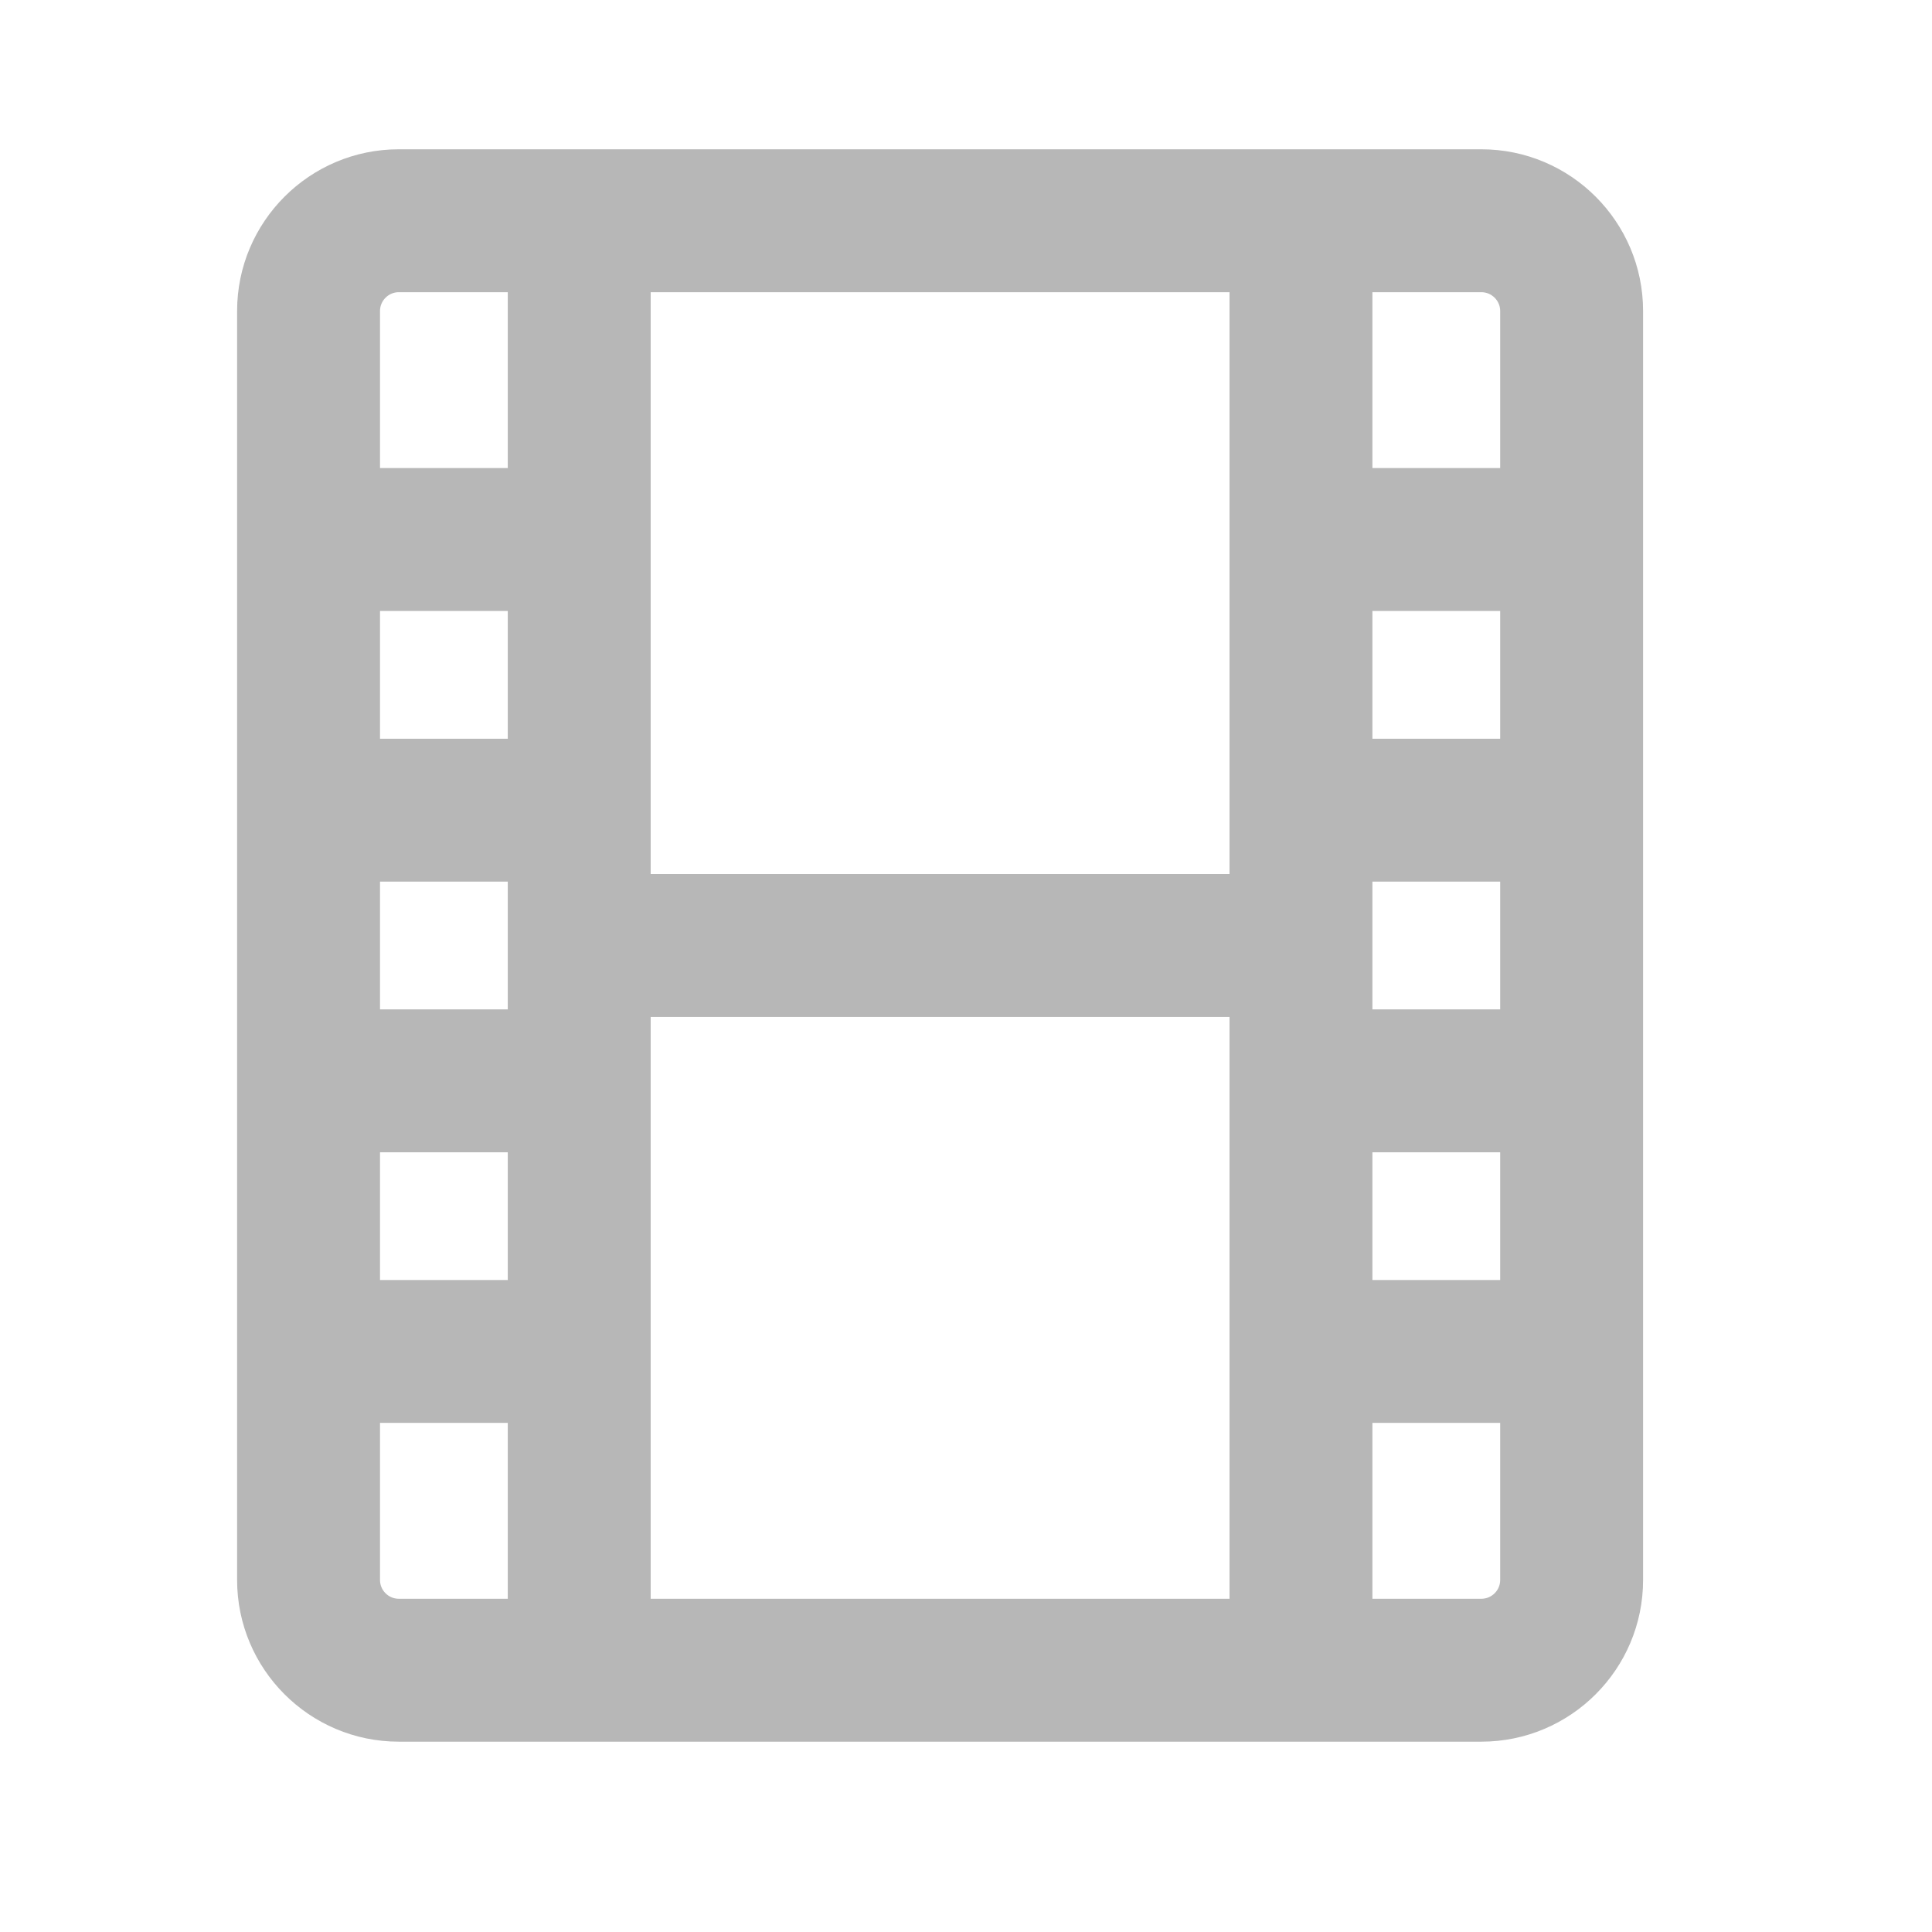 <?xml version="1.0" encoding="UTF-8"?>
<svg width="33px" height="33px" viewBox="0 0 33 33" version="1.1" xmlns="http://www.w3.org/2000/svg" xmlns:xlink="http://www.w3.org/1999/xlink">
    <!-- Generator: Sketch 52 (66869) - http://www.bohemiancoding.com/sketch -->
    <title>ic_home_enter</title>
    <desc>Created with Sketch.</desc>
    <g id="ic_home_enter" stroke="none" stroke-width="1" fill="none" fill-rule="evenodd" opacity="0.283">
        <g id="film-strip" transform="translate(4.5, 3)" fill="#000000" fill-rule="nonzero" stroke="#000000" stroke-width="0.9">
            <path d="M20.803,0 L2.311,0 C1.037,0 0,1.037 0,2.311 L0,23.988 C0,25.262 1.037,26.299 2.311,26.299 L20.803,26.299 C22.078,26.299 23.115,25.262 23.115,23.988 L23.115,2.311 C23.115,1.037 22.078,0 20.803,0 Z M4.623,24.758 L2.311,24.758 C1.887,24.758 1.541,24.413 1.541,23.988 L1.541,20.854 L4.623,20.854 L4.623,24.758 Z M4.623,19.314 L1.541,19.314 L1.541,16.232 L4.623,16.232 L4.623,19.314 Z M4.623,14.691 L1.541,14.691 L1.541,11.609 L4.623,11.609 L4.623,14.691 Z M4.623,10.068 L1.541,10.068 L1.541,6.986 L4.623,6.986 L4.623,10.068 Z M4.623,5.445 L1.541,5.445 L1.541,2.311 C1.541,1.887 1.887,1.541 2.311,1.541 L4.623,1.541 L4.623,5.445 Z M16.951,24.758 L6.164,24.758 L6.164,13.92 L16.951,13.92 L16.951,24.758 Z M16.951,12.379 L6.164,12.379 L6.164,1.541 L16.951,1.541 L16.951,12.379 Z M21.574,23.988 C21.574,24.413 21.228,24.758 20.803,24.758 L18.492,24.758 L18.492,20.854 L21.574,20.854 L21.574,23.988 Z M21.574,19.314 L18.492,19.314 L18.492,16.232 L21.574,16.232 L21.574,19.314 Z M21.574,14.691 L18.492,14.691 L18.492,11.609 L21.574,11.609 L21.574,14.691 Z M21.574,10.068 L18.492,10.068 L18.492,6.986 L21.574,6.986 L21.574,10.068 Z M21.574,5.445 L18.492,5.445 L18.492,1.541 L20.803,1.541 C21.228,1.541 21.574,1.887 21.574,2.311 L21.574,5.445 Z" id="Shape"></path>
        </g>
    </g>
</svg>
